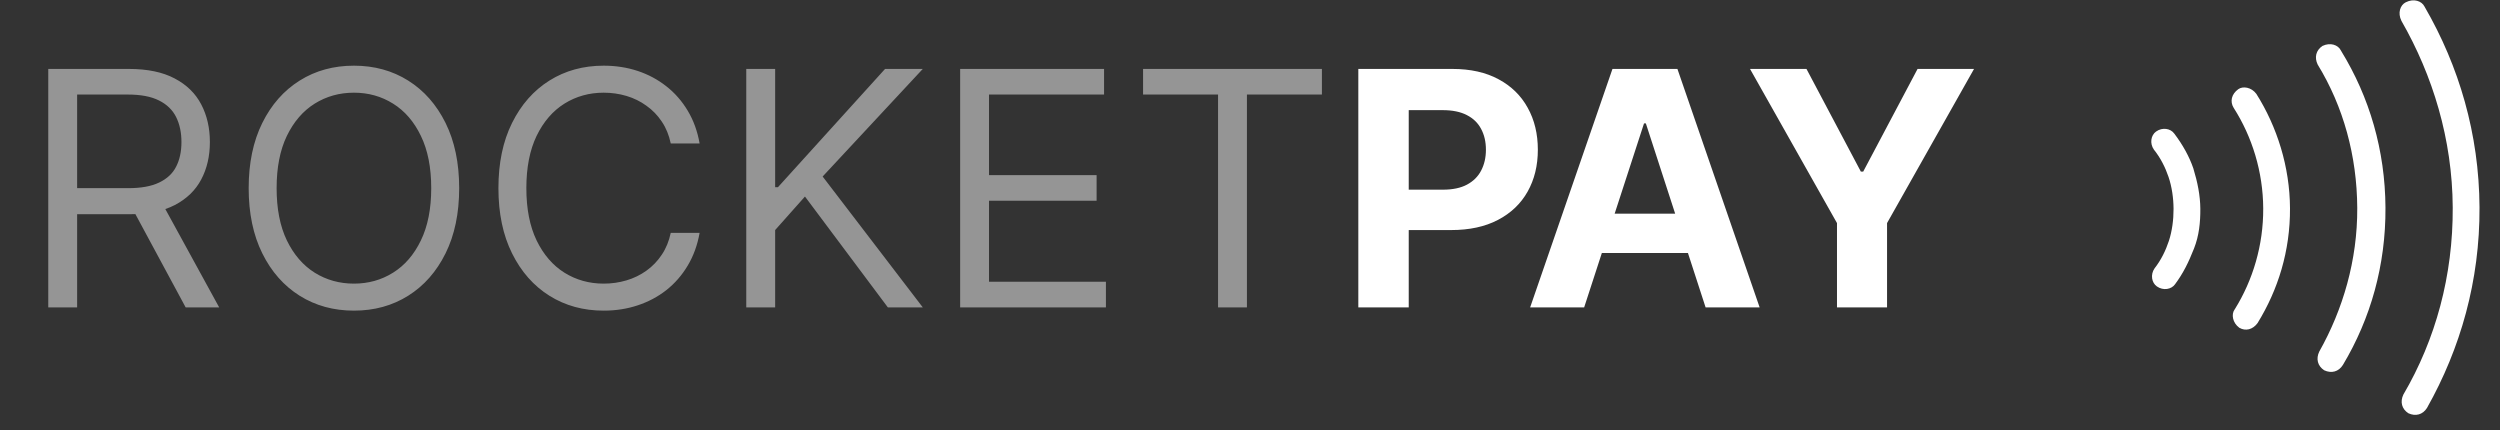 <svg width="122" height="21" viewBox="0 0 122 21" fill="none" xmlns="http://www.w3.org/2000/svg">
<rect x="0" y="0" width="122" height="21" fill="#333333" stroke="none"/>
<path d="M2.355 15V3.364H6.287C7.196 3.364 7.942 3.519 8.526 3.83C9.109 4.136 9.541 4.559 9.821 5.097C10.102 5.634 10.242 6.246 10.242 6.932C10.242 7.617 10.102 8.225 9.821 8.756C9.541 9.286 9.111 9.703 8.532 10.006C7.952 10.305 7.211 10.454 6.31 10.454H3.128V9.182H6.264C6.886 9.182 7.386 9.091 7.764 8.909C8.147 8.727 8.424 8.47 8.594 8.136C8.768 7.799 8.855 7.398 8.855 6.932C8.855 6.466 8.768 6.059 8.594 5.71C8.42 5.362 8.141 5.093 7.759 4.903C7.376 4.71 6.871 4.614 6.242 4.614H3.764V15H2.355ZM7.833 9.773L10.696 15H9.06L6.242 9.773H7.833ZM22.408 9.182C22.408 10.409 22.186 11.47 21.743 12.364C21.3 13.258 20.692 13.947 19.919 14.432C19.147 14.917 18.264 15.159 17.272 15.159C16.279 15.159 15.397 14.917 14.624 14.432C13.851 13.947 13.243 13.258 12.8 12.364C12.357 11.47 12.135 10.409 12.135 9.182C12.135 7.955 12.357 6.894 12.8 6C13.243 5.106 13.851 4.417 14.624 3.932C15.397 3.447 16.279 3.205 17.272 3.205C18.264 3.205 19.147 3.447 19.919 3.932C20.692 4.417 21.3 5.106 21.743 6C22.186 6.894 22.408 7.955 22.408 9.182ZM21.044 9.182C21.044 8.174 20.876 7.324 20.539 6.631C20.205 5.937 19.753 5.413 19.181 5.057C18.613 4.701 17.976 4.523 17.272 4.523C16.567 4.523 15.929 4.701 15.357 5.057C14.789 5.413 14.336 5.937 13.999 6.631C13.665 7.324 13.499 8.174 13.499 9.182C13.499 10.189 13.665 11.04 13.999 11.733C14.336 12.426 14.789 12.951 15.357 13.307C15.929 13.663 16.567 13.841 17.272 13.841C17.976 13.841 18.613 13.663 19.181 13.307C19.753 12.951 20.205 12.426 20.539 11.733C20.876 11.04 21.044 10.189 21.044 9.182ZM34.141 7H32.732C32.648 6.595 32.503 6.239 32.294 5.932C32.09 5.625 31.84 5.367 31.544 5.159C31.253 4.947 30.929 4.788 30.573 4.682C30.217 4.576 29.845 4.523 29.459 4.523C28.755 4.523 28.116 4.701 27.544 5.057C26.976 5.413 26.523 5.937 26.186 6.631C25.853 7.324 25.686 8.174 25.686 9.182C25.686 10.189 25.853 11.04 26.186 11.733C26.523 12.426 26.976 12.951 27.544 13.307C28.116 13.663 28.755 13.841 29.459 13.841C29.845 13.841 30.217 13.788 30.573 13.682C30.929 13.576 31.253 13.418 31.544 13.21C31.84 12.998 32.09 12.739 32.294 12.432C32.503 12.121 32.648 11.765 32.732 11.364H34.141C34.035 11.958 33.842 12.491 33.561 12.96C33.281 13.43 32.933 13.829 32.516 14.159C32.099 14.485 31.631 14.733 31.113 14.903C30.597 15.074 30.046 15.159 29.459 15.159C28.467 15.159 27.584 14.917 26.811 14.432C26.039 13.947 25.431 13.258 24.988 12.364C24.544 11.47 24.323 10.409 24.323 9.182C24.323 7.955 24.544 6.894 24.988 6C25.431 5.106 26.039 4.417 26.811 3.932C27.584 3.447 28.467 3.205 29.459 3.205C30.046 3.205 30.597 3.29 31.113 3.46C31.631 3.631 32.099 3.881 32.516 4.21C32.933 4.536 33.281 4.934 33.561 5.403C33.842 5.869 34.035 6.401 34.141 7ZM36.418 15V3.364H37.827V9.136H37.963L43.191 3.364H45.032L40.145 8.614L45.032 15H43.327L39.282 9.591L37.827 11.227V15H36.418ZM46.855 15V3.364H53.878V4.614H48.264V8.545H53.514V9.795H48.264V13.75H53.969V15H46.855ZM55.782 4.614V3.364H64.509V4.614H60.85V15H59.441V4.614H55.782Z" fill="#959595"/>
<path d="M66.286 15V3.364H70.877C71.759 3.364 72.511 3.532 73.132 3.869C73.754 4.203 74.227 4.667 74.553 5.261C74.882 5.852 75.047 6.534 75.047 7.307C75.047 8.08 74.88 8.761 74.547 9.352C74.214 9.943 73.731 10.403 73.098 10.733C72.469 11.062 71.708 11.227 70.814 11.227H67.888V9.256H70.416C70.89 9.256 71.28 9.174 71.587 9.011C71.897 8.845 72.129 8.616 72.28 8.324C72.435 8.028 72.513 7.689 72.513 7.307C72.513 6.92 72.435 6.583 72.28 6.295C72.129 6.004 71.897 5.778 71.587 5.619C71.276 5.456 70.882 5.375 70.405 5.375H68.746V15H66.286ZM77.307 15H74.671L78.688 3.364H81.858L85.87 15H83.233L80.318 6.023H80.228L77.307 15ZM77.142 10.426H83.37V12.347H77.142V10.426ZM85.401 3.364H88.156L90.81 8.375H90.924L93.577 3.364H96.333L92.088 10.886V15H89.645V10.886L85.401 3.364Z" fill="white"/>
<path fill-rule="evenodd" clip-rule="evenodd" d="M106.149 13.862L106.146 13.866L106.143 13.871C105.965 14.123 105.566 14.197 105.254 13.976C105.004 13.8 104.929 13.407 105.142 13.097C105.459 12.693 105.689 12.22 105.841 11.758C105.998 11.277 106.071 10.73 106.069 10.194C106.066 9.658 105.987 9.113 105.824 8.633C105.668 8.173 105.433 7.703 105.111 7.302C104.895 6.994 104.966 6.6 105.214 6.421C105.523 6.198 105.923 6.267 106.103 6.518L106.107 6.522L106.11 6.527C106.51 7.054 106.838 7.64 107.034 8.215C107.241 8.892 107.372 9.546 107.376 10.188C107.379 10.862 107.315 11.501 107.067 12.13C106.797 12.815 106.536 13.34 106.149 13.862ZM109.042 15.114L109.049 15.103L109.057 15.092C109.943 13.671 110.455 11.957 110.445 10.171C110.436 8.386 109.906 6.677 109.005 5.266C108.81 4.957 108.897 4.59 109.227 4.353C109.448 4.193 109.863 4.249 110.109 4.58C111.127 6.194 111.742 8.146 111.752 10.164C111.763 12.251 111.17 14.14 110.169 15.766C109.937 16.085 109.582 16.174 109.277 15.994C108.945 15.751 108.885 15.337 109.042 15.114ZM114.232 2.457L114.241 2.474L114.251 2.491C115.63 4.739 116.396 7.332 116.411 10.139C116.426 12.945 115.688 15.545 114.335 17.807C114.127 18.141 113.777 18.235 113.421 18.07C113.098 17.859 113.011 17.51 113.18 17.157C114.332 15.112 115.047 12.703 115.034 10.147C115.02 7.602 114.355 5.196 113.103 3.151C112.934 2.802 113.018 2.454 113.337 2.241C113.723 2.057 114.098 2.192 114.232 2.457ZM118.315 0.318L118.321 0.329L118.328 0.341C119.999 3.229 120.981 6.532 121 10.115C121.019 13.694 120.074 17.004 118.437 19.908C118.229 20.238 117.881 20.33 117.527 20.166C117.205 19.956 117.117 19.608 117.284 19.256C118.861 16.565 119.711 13.446 119.693 10.122C119.675 6.789 118.718 3.683 117.189 1.017C116.997 0.628 117.132 0.247 117.4 0.112C117.792 -0.087 118.179 0.048 118.315 0.318Z" fill="white"/>
</svg>